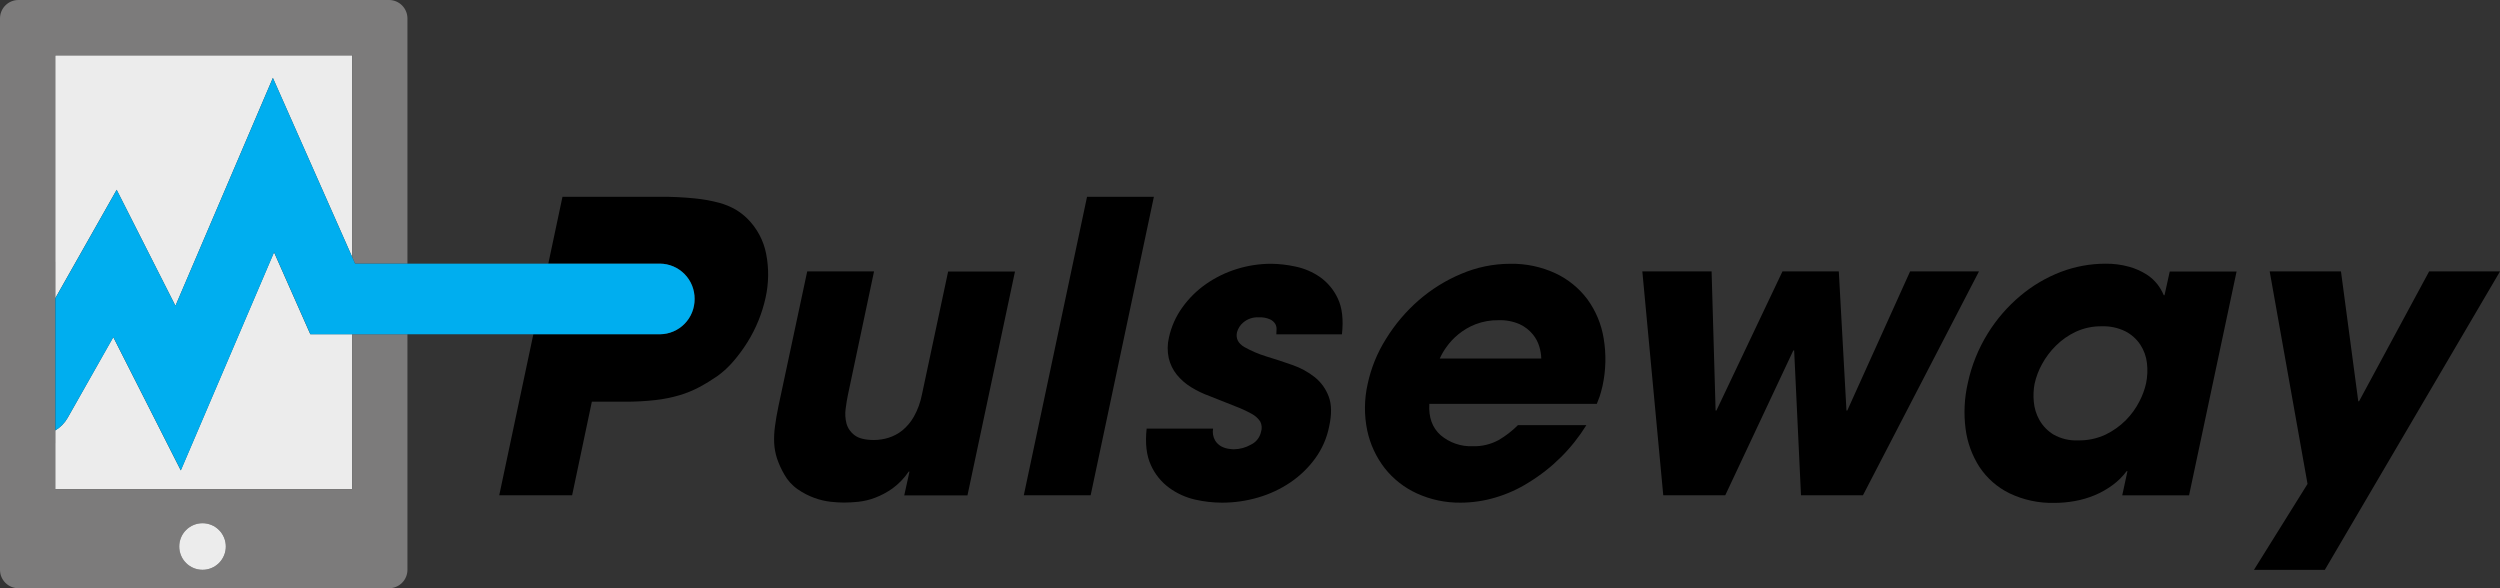 <?xml version="1.0" ?>
<svg xmlns="http://www.w3.org/2000/svg" viewBox="0 0 136 32" fill="none">
	<rect x="0" y="0" width="136" height="32" fill="#333333" stroke="none"/>
	<style>
		.cls0 { fill: black; }
		.cls1 { fill: #ECECEC; }
		.cls2 { fill: #7C7B7B; }
		.cls3 { fill: #00AEEF; }
	</style>
	<g clip-path="url(#clip0_236_11465)">
		<path d="M 40.653,11.89 C 40.465,11.705 40.255,11.543 40.029,11.407 C 39.747,11.245 39.445,11.119 39.131,11.034 C 38.697,10.918 38.253,10.838 37.806,10.794 C 37.173,10.73 36.537,10.7 35.9,10.705 L 30.599,10.705 L 29.828,14.342 L 35.904,14.342 C 36.153,14.344 36.4,14.395 36.63,14.493 C 36.86,14.59 37.069,14.732 37.244,14.911 C 37.419,15.089 37.557,15.3 37.651,15.532 C 37.744,15.764 37.791,16.012 37.789,16.262 C 37.791,16.512 37.744,16.76 37.65,16.992 C 37.557,17.224 37.418,17.435 37.243,17.613 C 37.068,17.791 36.86,17.933 36.63,18.03 C 36.4,18.128 36.153,18.179 35.904,18.181 L 29.015,18.181 L 27.159,26.941 L 31.124,26.941 L 32.197,21.852 L 33.995,21.852 C 34.552,21.855 35.109,21.826 35.663,21.763 C 36.104,21.713 36.54,21.625 36.967,21.5 C 37.338,21.39 37.697,21.243 38.04,21.061 C 38.385,20.876 38.719,20.671 39.041,20.448 C 39.36,20.215 39.65,19.946 39.905,19.645 C 40.183,19.322 40.435,18.977 40.661,18.616 C 40.896,18.239 41.098,17.843 41.264,17.431 C 41.427,17.029 41.555,16.614 41.648,16.191 C 41.822,15.408 41.833,14.598 41.679,13.81 C 41.538,13.082 41.18,12.412 40.653,11.89" class="cls0"/>
		<path d="M 19.161,3.009 L 3.004,3.009 L 3.004,14.237 L 3.006,14.237 L 3.006,16.226 L 6.346,10.326 L 9.544,16.639 L 14.844,4.239 L 19.161,13.989 L 19.161,3.009" class="cls1"/>
		<path d="M 3.004,24.113 L 3.004,26.605 L 19.161,26.605 L 19.161,18.181 L 16.88,18.181 L 14.906,13.72 L 9.833,25.587 L 6.161,18.338 L 3.683,22.721 C 3.522,23.008 3.288,23.247 3.006,23.416 L 3.006,24.119 L 3.004,24.113" class="cls1"/>
		<path d="M 19.161,18.181 L 19.161,26.605 L 3.004,26.605 L 3.004,24.113 L 3.004,14.237 L 3.004,3.008 L 19.161,3.008 L 19.161,13.989 L 19.318,14.342 L 22.165,14.342 L 22.165,1.003 C 22.165,0.737 22.059,0.482 21.871,0.294 C 21.684,0.106 21.429,0.0 21.163,0.0 L 1.001,0.0 C 0.736,0.0 0.481,0.106 0.293,0.294 C 0.105,0.482 0.0,0.737 0.0,1.003 L 0.0,30.997 C 0.0,31.263 0.105,31.518 0.293,31.706 C 0.481,31.894 0.736,32.0 1.001,32.0 L 21.163,32.0 C 21.429,32.0 21.684,31.894 21.871,31.706 C 22.059,31.518 22.165,31.263 22.165,30.997 L 22.165,18.181 L 19.161,18.181 M 9.754,29.73 C 9.754,29.394 9.887,29.072 10.124,28.834 C 10.362,28.597 10.683,28.463 11.019,28.463 C 11.185,28.463 11.35,28.496 11.504,28.559 C 11.657,28.623 11.797,28.716 11.914,28.834 C 12.032,28.951 12.125,29.091 12.189,29.245 C 12.253,29.399 12.286,29.564 12.286,29.73 C 12.286,29.897 12.253,30.062 12.189,30.215 C 12.125,30.369 12.032,30.509 11.914,30.627 C 11.797,30.744 11.657,30.838 11.504,30.901 C 11.35,30.965 11.185,30.997 11.019,30.997 C 10.683,30.997 10.362,30.864 10.124,30.626 C 9.887,30.389 9.754,30.066 9.754,29.73" class="cls2"/>
		<path d="M 12.284,29.73 C 12.284,29.564 12.251,29.399 12.187,29.245 C 12.123,29.091 12.03,28.951 11.912,28.834 C 11.795,28.716 11.655,28.623 11.502,28.559 C 11.348,28.496 11.183,28.463 11.017,28.463 C 10.681,28.463 10.36,28.597 10.123,28.834 C 9.885,29.072 9.752,29.394 9.752,29.73 C 9.752,30.066 9.885,30.389 10.123,30.626 C 10.36,30.864 10.681,30.997 11.017,30.997 C 11.183,30.997 11.348,30.965 11.502,30.901 C 11.655,30.838 11.795,30.744 11.912,30.627 C 12.03,30.509 12.123,30.369 12.187,30.215 C 12.251,30.062 12.284,29.897 12.284,29.73" class="cls1"/>
		<path d="M 37.785,16.262 C 37.787,16.012 37.74,15.764 37.646,15.532 C 37.553,15.3 37.414,15.089 37.239,14.911 C 37.064,14.732 36.855,14.59 36.626,14.493 C 36.396,14.395 36.149,14.344 35.899,14.342 L 19.318,14.342 L 19.161,13.989 L 14.846,4.239 L 9.544,16.638 L 6.348,10.326 L 3.011,16.226 L 3.011,23.413 C 3.293,23.244 3.527,23.004 3.688,22.717 L 6.168,18.341 L 9.839,25.59 L 14.912,13.723 L 16.887,18.184 L 35.911,18.184 C 36.413,18.177 36.893,17.971 37.244,17.611 C 37.595,17.251 37.789,16.766 37.785,16.262" class="cls3"/>
		<path d="M 50.155,21.455 C 50.074,21.879 49.926,22.287 49.716,22.664 C 49.553,22.953 49.338,23.209 49.082,23.419 C 48.86,23.596 48.607,23.73 48.336,23.814 C 48.081,23.894 47.816,23.935 47.548,23.936 C 47.066,23.936 46.711,23.848 46.485,23.672 C 46.272,23.515 46.118,23.292 46.048,23.037 C 45.981,22.774 45.966,22.502 46.003,22.234 C 46.04,21.95 46.08,21.704 46.123,21.5 L 47.548,14.765 L 43.912,14.765 L 42.357,22.052 C 42.268,22.477 42.202,22.853 42.16,23.182 C 42.117,23.487 42.102,23.795 42.115,24.103 C 42.13,24.387 42.181,24.668 42.269,24.939 C 42.371,25.239 42.503,25.529 42.662,25.804 C 42.841,26.128 43.092,26.407 43.397,26.617 C 43.678,26.813 43.984,26.971 44.306,27.088 C 44.593,27.193 44.891,27.263 45.194,27.297 C 45.43,27.323 45.667,27.338 45.905,27.34 C 46.168,27.339 46.432,27.325 46.694,27.297 C 47.005,27.263 47.311,27.189 47.603,27.078 C 47.937,26.951 48.253,26.782 48.545,26.576 C 48.892,26.323 49.192,26.012 49.432,25.655 L 49.476,25.655 L 49.191,26.949 L 52.63,26.949 L 55.215,14.773 L 51.578,14.773 L 50.155,21.455" class="cls0"/>
		<path d="M 59.135,10.705 L 55.695,26.941 L 59.332,26.941 L 62.771,10.705 L 59.135,10.705" class="cls0"/>
		<path d="M 71.808,15.072 C 71.406,14.794 70.951,14.599 70.472,14.501 C 70.037,14.405 69.593,14.354 69.147,14.349 C 68.516,14.35 67.888,14.445 67.285,14.633 C 66.691,14.816 66.128,15.09 65.616,15.445 C 65.117,15.792 64.68,16.222 64.325,16.717 C 63.969,17.209 63.719,17.768 63.59,18.362 C 63.503,18.729 63.499,19.112 63.579,19.481 C 63.656,19.81 63.805,20.117 64.016,20.381 C 64.235,20.65 64.498,20.88 64.794,21.061 C 65.11,21.256 65.445,21.418 65.795,21.544 C 66.336,21.763 66.796,21.947 67.175,22.092 C 67.488,22.209 67.792,22.348 68.085,22.508 C 68.273,22.607 68.435,22.75 68.555,22.926 C 68.6,23.013 68.627,23.109 68.635,23.207 C 68.642,23.305 68.63,23.403 68.599,23.496 C 68.566,23.645 68.5,23.786 68.405,23.906 C 68.31,24.026 68.189,24.122 68.051,24.188 C 67.771,24.349 67.454,24.436 67.13,24.44 C 67.087,24.44 67,24.44 66.868,24.419 C 66.727,24.401 66.59,24.359 66.463,24.297 C 66.314,24.221 66.189,24.105 66.102,23.962 C 65.99,23.766 65.951,23.537 65.992,23.316 L 62.377,23.316 C 62.291,24.121 62.367,24.783 62.608,25.301 C 62.828,25.795 63.173,26.222 63.609,26.541 C 64.029,26.845 64.505,27.062 65.011,27.178 C 65.493,27.288 65.985,27.344 66.479,27.345 C 67.146,27.346 67.81,27.25 68.45,27.061 C 69.073,26.88 69.664,26.602 70.202,26.239 C 70.724,25.884 71.18,25.442 71.551,24.932 C 71.925,24.416 72.183,23.825 72.306,23.2 C 72.451,22.542 72.443,22 72.283,21.576 C 72.131,21.163 71.871,20.799 71.529,20.523 C 71.161,20.232 70.746,20.005 70.302,19.854 C 69.827,19.686 69.349,19.529 68.867,19.383 C 68.457,19.257 68.061,19.087 67.687,18.876 C 67.354,18.679 67.22,18.412 67.292,18.076 C 67.348,17.871 67.464,17.687 67.626,17.549 C 67.865,17.344 68.177,17.241 68.492,17.264 C 68.698,17.252 68.904,17.29 69.092,17.374 C 69.21,17.428 69.31,17.516 69.378,17.626 C 69.429,17.72 69.452,17.827 69.443,17.934 C 69.443,18.042 69.433,18.128 69.433,18.186 L 73.002,18.186 C 73.09,17.381 73.014,16.729 72.774,16.232 C 72.558,15.768 72.225,15.368 71.808,15.072" class="cls0"/>
		<path d="M 86.353,16.279 C 85.897,15.672 85.3,15.186 84.612,14.865 C 83.843,14.51 83.004,14.334 82.157,14.35 C 81.24,14.35 80.331,14.537 79.487,14.899 C 78.641,15.253 77.857,15.742 77.166,16.346 C 76.477,16.948 75.882,17.651 75.402,18.43 C 74.926,19.184 74.587,20.015 74.401,20.887 C 74.212,21.72 74.204,22.584 74.378,23.421 C 74.537,24.168 74.863,24.87 75.331,25.473 C 75.798,26.063 76.398,26.533 77.083,26.844 C 77.829,27.184 78.641,27.355 79.461,27.345 C 80.1,27.343 80.736,27.249 81.348,27.066 C 81.989,26.878 82.601,26.601 83.165,26.244 C 84.439,25.466 85.512,24.399 86.298,23.128 L 82.575,23.128 C 82.261,23.444 81.907,23.717 81.523,23.941 C 81.093,24.174 80.609,24.289 80.12,24.275 C 79.481,24.301 78.856,24.086 78.368,23.672 C 77.915,23.268 77.711,22.701 77.755,21.97 L 86.867,21.97 C 86.925,21.825 86.976,21.69 87.022,21.564 C 87.065,21.44 87.115,21.255 87.175,21.006 C 87.363,20.151 87.384,19.268 87.239,18.405 C 87.115,17.637 86.811,16.908 86.353,16.279 M 78.324,19.503 C 78.423,19.283 78.544,19.073 78.686,18.878 C 78.87,18.62 79.087,18.388 79.332,18.188 C 79.615,17.956 79.933,17.771 80.273,17.638 C 80.672,17.486 81.097,17.412 81.523,17.419 C 81.918,17.405 82.311,17.48 82.673,17.638 C 82.948,17.766 83.191,17.954 83.384,18.188 C 83.551,18.39 83.674,18.625 83.746,18.878 C 83.806,19.081 83.839,19.291 83.845,19.503 L 78.324,19.503" class="cls0"/>
		<path d="M 103.909,14.765 L 100.492,22.333 L 100.448,22.333 L 100.031,14.765 L 96.966,14.765 L 93.373,22.333 L 93.329,22.333 L 93.111,14.765 L 89.343,14.765 L 90.481,26.941 L 93.855,26.941 L 97.556,19.065 L 97.602,19.065 L 97.974,26.941 L 101.346,26.941 L 107.656,14.765 L 103.909,14.765" class="cls0"/>
		<path d="M 117.75,16.058 L 117.707,16.058 C 117.621,15.851 117.509,15.655 117.373,15.477 C 117.205,15.261 117.001,15.075 116.77,14.929 C 116.478,14.745 116.16,14.605 115.828,14.512 C 115.403,14.395 114.964,14.338 114.524,14.345 C 113.697,14.347 112.877,14.499 112.105,14.793 C 111.305,15.101 110.563,15.54 109.907,16.092 C 109.21,16.676 108.611,17.368 108.133,18.143 C 107.619,18.973 107.252,19.886 107.048,20.842 C 106.861,21.658 106.82,22.502 106.928,23.332 C 107.022,24.071 107.281,24.779 107.684,25.405 C 108.089,26.015 108.648,26.506 109.304,26.83 C 110.076,27.201 110.924,27.381 111.779,27.357 C 112.143,27.356 112.506,27.323 112.864,27.258 C 113.236,27.193 113.6,27.086 113.949,26.941 C 114.29,26.799 114.614,26.616 114.913,26.398 C 115.21,26.182 115.472,25.923 115.691,25.629 L 115.734,25.629 L 115.45,26.946 L 119.085,26.946 L 121.67,14.77 L 118.034,14.77 L 117.75,16.058 M 116.749,20.842 C 116.672,21.186 116.551,21.517 116.388,21.83 C 116.198,22.205 115.95,22.549 115.654,22.849 C 115.333,23.174 114.959,23.441 114.548,23.64 C 114.078,23.86 113.564,23.968 113.046,23.957 C 112.58,23.978 112.118,23.868 111.711,23.64 C 111.393,23.445 111.129,23.173 110.945,22.849 C 110.771,22.541 110.666,22.199 110.638,21.846 C 110.607,21.524 110.621,21.199 110.681,20.88 C 110.764,20.504 110.901,20.142 111.087,19.806 C 111.289,19.436 111.543,19.099 111.843,18.803 C 112.158,18.49 112.525,18.234 112.927,18.046 C 113.37,17.843 113.852,17.742 114.339,17.75 C 114.782,17.735 115.222,17.829 115.621,18.024 C 115.948,18.192 116.227,18.442 116.432,18.748 C 116.629,19.049 116.753,19.392 116.794,19.75 C 116.837,20.114 116.821,20.483 116.749,20.842" class="cls0"/>
		<path d="M 132.145,14.765 L 128.333,21.83 L 128.29,21.83 L 127.349,14.765 L 123.471,14.765 L 125.53,26.326 L 122.616,30.999 L 126.471,30.999 L 136.0,14.765 L 132.145,14.765" class="cls0"/>
	</g>
	<defs>
		<clipPath id="clip0_236_11465">
			<rect width="136" height="32" fill="white"  />
		</clipPath>
	</defs>
</svg>